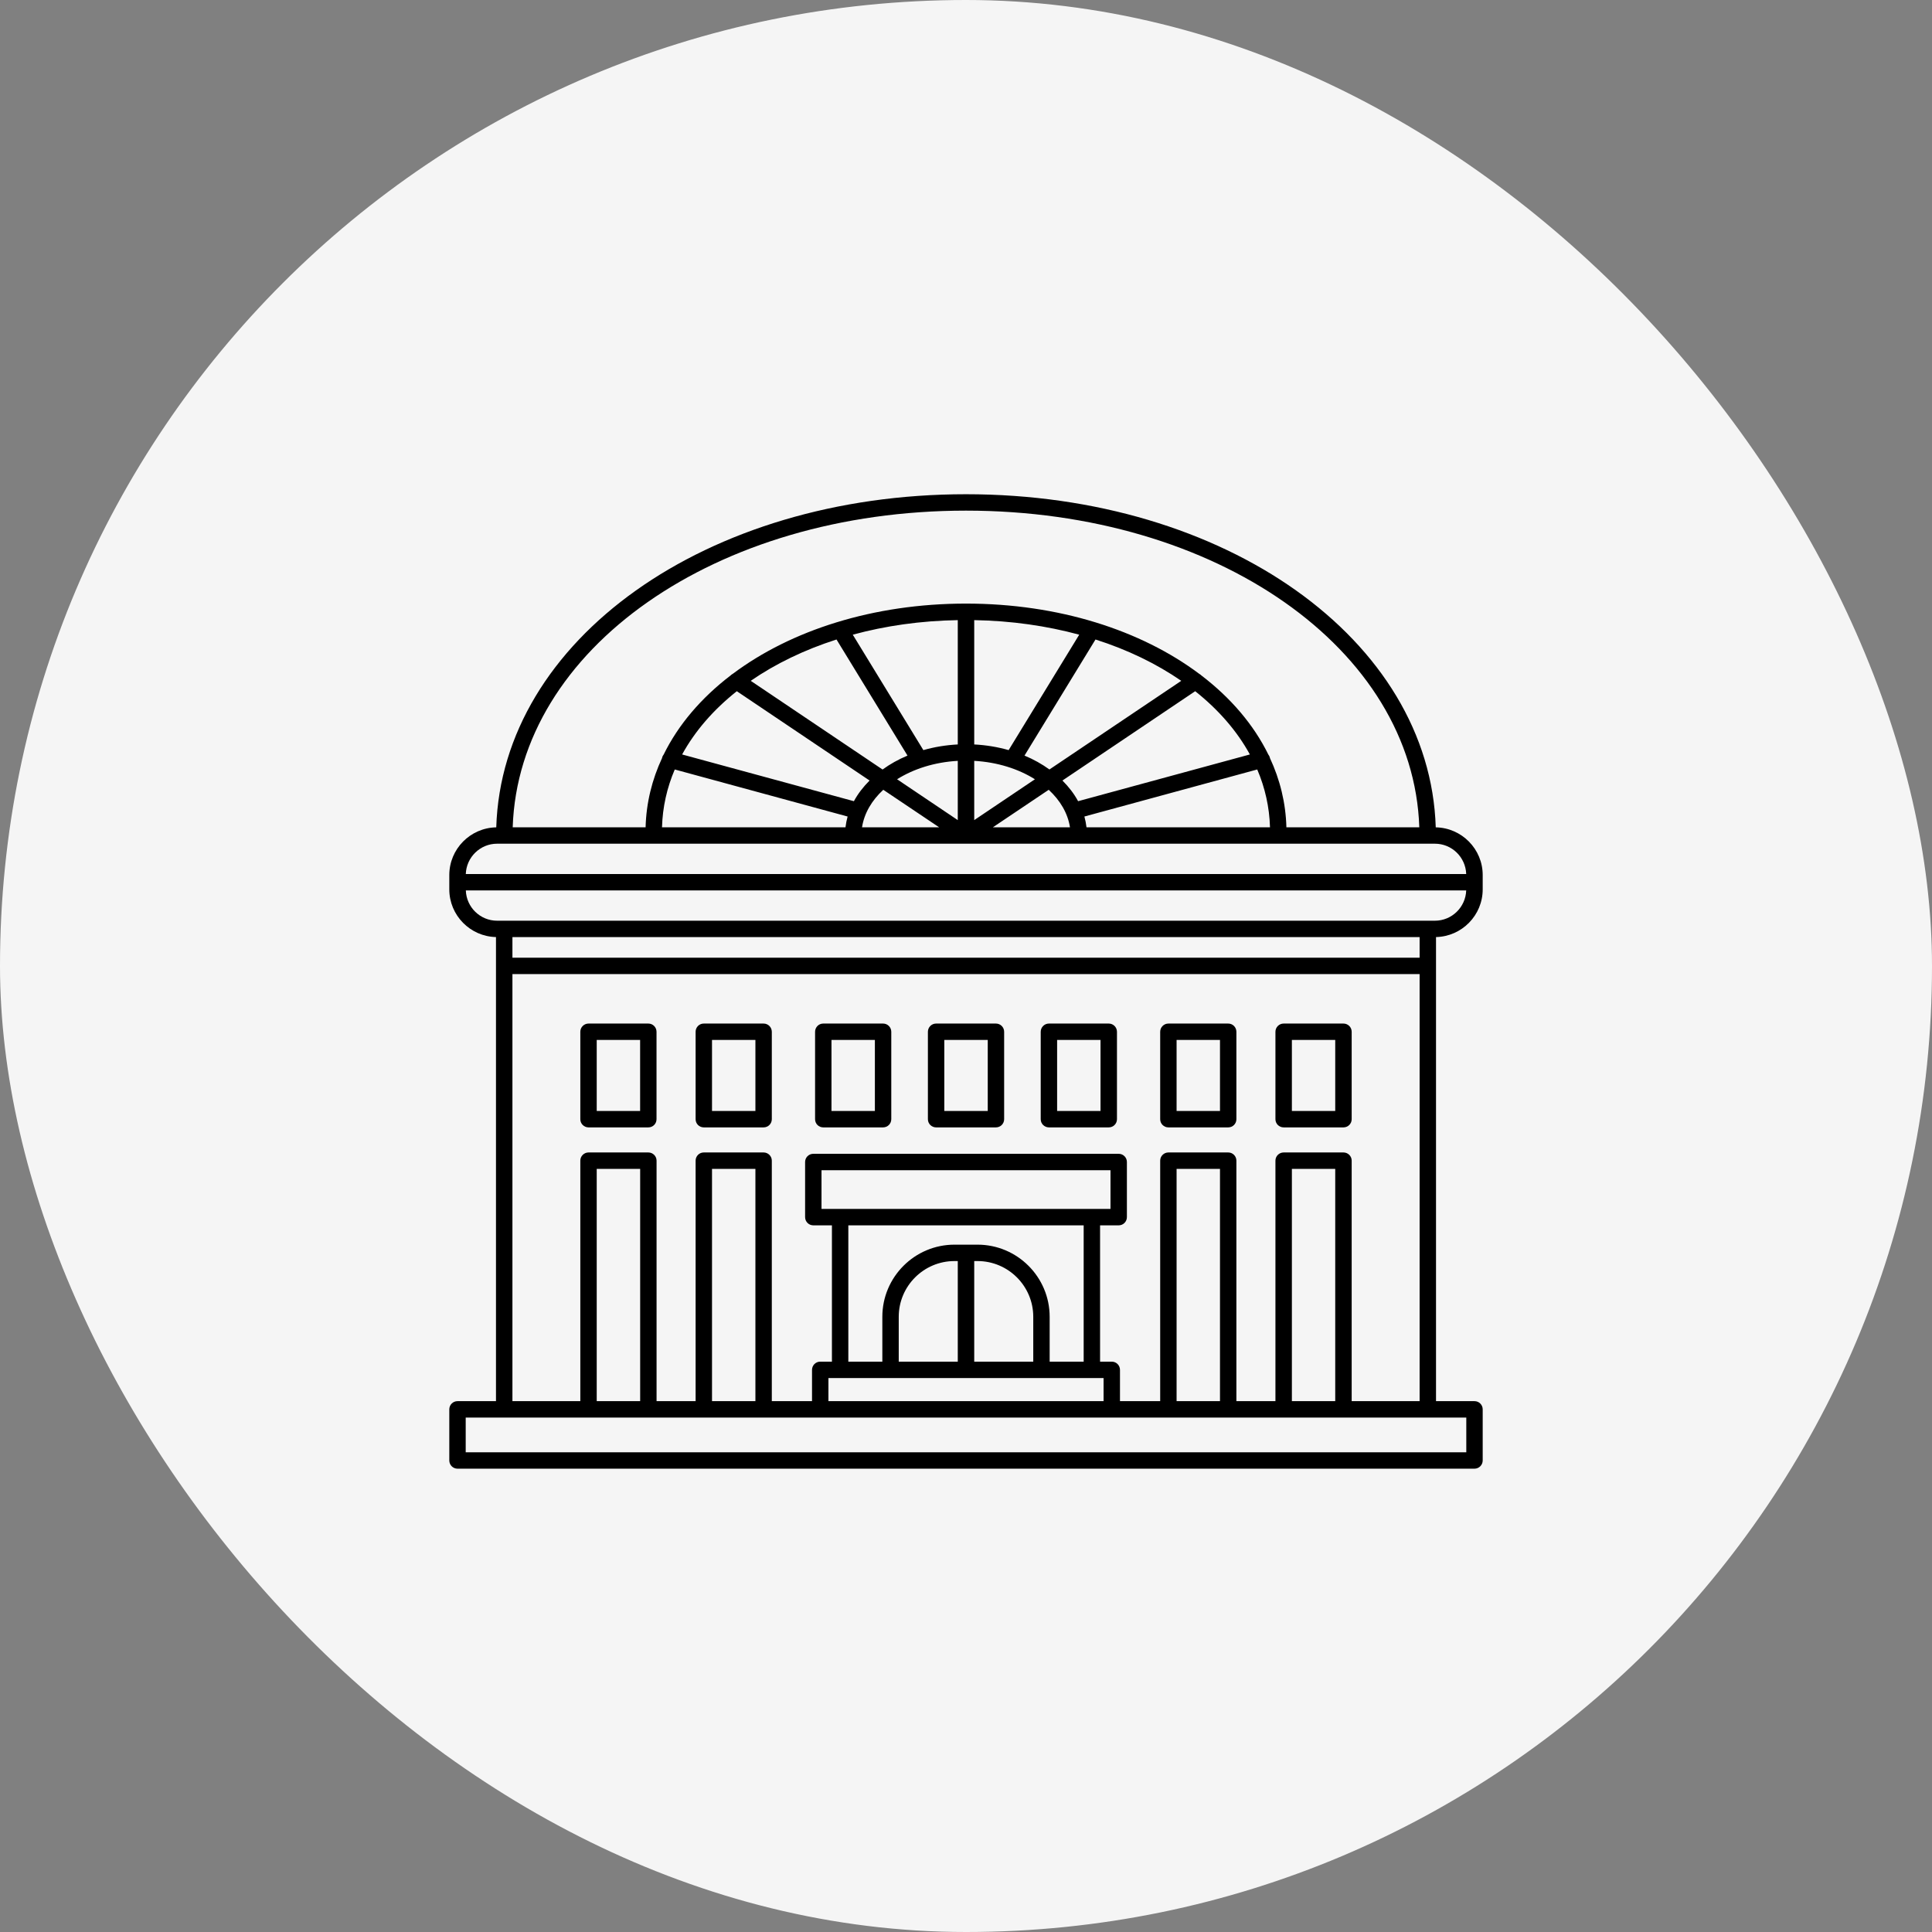 <svg width="43" height="43" viewBox="0 0 43 43" fill="none" xmlns="http://www.w3.org/2000/svg">
<rect x="0" y="0" width="43" height="43" fill="#808080" stroke="none"/>
<rect width="43" height="43" rx="21.5" fill="#F5F5F5"/>
<path d="M31.955 18.414C31.826 14.242 27.282 11 21.5 11C15.718 11 11.175 14.242 11.045 18.414C10.467 18.424 10 18.896 10 19.476V19.794C10 20.372 10.464 20.843 11.039 20.856V21.497V31.185H10.182C10.082 31.185 10 31.267 10 31.367V32.505C10 32.606 10.082 32.688 10.182 32.688H32.818C32.918 32.688 33 32.606 33 32.505V31.367C33 31.267 32.918 31.185 32.818 31.185H31.961V21.497V20.856C32.536 20.843 33 20.372 33 19.794V19.476C33 18.896 32.532 18.424 31.955 18.414ZM21.5 11.365C27.076 11.365 31.458 14.447 31.589 18.413H28.631C28.617 17.871 28.489 17.352 28.263 16.868C28.263 16.865 28.264 16.863 28.263 16.86C28.256 16.835 28.244 16.813 28.229 16.794C27.904 16.131 27.394 15.534 26.74 15.034C26.725 15.019 26.708 15.006 26.689 14.996C25.398 14.029 23.565 13.434 21.5 13.434C19.435 13.434 17.602 14.029 16.311 14.996C16.291 15.006 16.275 15.019 16.26 15.034C15.606 15.534 15.096 16.131 14.771 16.794C14.756 16.813 14.744 16.835 14.737 16.86C14.736 16.863 14.737 16.865 14.737 16.868C14.511 17.352 14.383 17.871 14.369 18.413H11.411C11.542 14.447 15.925 11.365 21.5 11.365ZM14.734 18.413C14.747 17.964 14.844 17.533 15.018 17.126L18.865 18.173C18.843 18.252 18.828 18.332 18.818 18.413H14.734ZM16.399 15.384L19.354 17.372C19.213 17.513 19.094 17.667 19.005 17.832L15.182 16.792C15.468 16.269 15.882 15.794 16.399 15.384ZM24.02 14.126L22.449 16.695C22.207 16.626 21.951 16.583 21.683 16.569V13.802C22.511 13.816 23.297 13.93 24.02 14.126ZM27.818 16.792L23.995 17.832C23.906 17.667 23.788 17.513 23.646 17.372L26.601 15.384C27.118 15.794 27.532 16.269 27.818 16.792ZM23.357 17.126C23.191 17.006 23.005 16.901 22.802 16.817L24.382 14.233C25.098 14.461 25.742 14.774 26.291 15.153L23.357 17.126ZM21.317 16.934V18.253L19.966 17.344C20.333 17.113 20.801 16.963 21.317 16.934ZM21.683 16.934C22.199 16.963 22.667 17.113 23.034 17.344L21.683 18.253V16.934ZM21.317 16.569C21.049 16.583 20.793 16.626 20.551 16.695L18.98 14.126C19.703 13.929 20.489 13.816 21.317 13.802V16.569ZM18.618 14.233L20.198 16.817C19.995 16.902 19.809 17.006 19.643 17.127L16.709 15.153C17.258 14.774 17.903 14.462 18.618 14.233ZM19.659 17.578L20.902 18.413H19.186C19.234 18.1 19.404 17.814 19.659 17.578ZM23.341 17.578C23.596 17.814 23.766 18.1 23.814 18.413H22.098L23.341 17.578ZM24.182 18.413C24.172 18.332 24.157 18.252 24.135 18.173L27.982 17.126C28.156 17.533 28.253 17.964 28.266 18.413H24.182ZM11.063 18.778H31.937C32.314 18.778 32.62 19.079 32.633 19.453H10.367C10.38 19.079 10.687 18.778 11.063 18.778ZM31.596 21.315H11.405V20.857H31.596V21.315ZM32.635 32.323H10.365V31.55H13.099H14.43H15.664H16.995H18.255H24.745H26.005H27.336H28.57H29.901H32.635V32.323ZM14.248 31.185H13.281V26.015H14.248V31.185ZM16.813 31.185H15.847V26.015H16.813V31.185ZM24.302 26.907H18.698H18.284V26.045H24.716V26.907H24.302ZM18.881 27.272H24.119V30.306H23.362V29.308C23.362 28.422 22.642 27.702 21.756 27.702H21.244C20.358 27.702 19.638 28.422 19.638 29.308V30.306H18.881V27.272ZM20.003 30.306V29.308C20.003 28.623 20.56 28.067 21.244 28.067H21.317V30.306H20.003ZM21.683 28.067H21.756C22.44 28.067 22.997 28.623 22.997 29.308V30.306H21.683V28.067ZM18.698 30.671H19.82H23.179H24.301H24.562V31.185H18.438V30.671H18.698ZM27.153 31.185H26.187V26.015H27.153V31.185ZM29.718 31.185H28.753V26.015H29.718V31.185ZM30.084 31.185V25.832C30.084 25.732 30.002 25.65 29.901 25.65H28.57C28.469 25.65 28.387 25.732 28.387 25.832V31.185H27.518V25.832C27.518 25.732 27.437 25.65 27.336 25.65H26.005C25.904 25.65 25.822 25.732 25.822 25.832V31.185H24.927V30.489C24.927 30.388 24.846 30.306 24.745 30.306H24.484V27.272H24.899C25 27.272 25.081 27.19 25.081 27.089V25.862C25.081 25.762 25 25.68 24.899 25.68H18.101C18 25.68 17.919 25.762 17.919 25.862V27.089C17.919 27.19 18 27.272 18.101 27.272H18.516V30.306H18.255C18.154 30.306 18.073 30.388 18.073 30.489V31.185H17.178V25.832C17.178 25.732 17.096 25.65 16.995 25.65H15.664C15.563 25.65 15.482 25.732 15.482 25.832V31.185H14.613V25.832C14.613 25.732 14.531 25.65 14.43 25.65H13.099C12.998 25.65 12.916 25.732 12.916 25.832V31.185H11.405V21.68H31.596V31.185H30.084ZM31.937 20.492H31.778H11.222H11.063C10.687 20.492 10.38 20.191 10.368 19.818H32.633C32.62 20.191 32.313 20.492 31.937 20.492Z" fill="black"/>
<path d="M14.43 22.781H13.099C12.998 22.781 12.916 22.863 12.916 22.964V24.91C12.916 25.011 12.998 25.092 13.099 25.092H14.43C14.531 25.092 14.612 25.011 14.612 24.91V22.964C14.612 22.863 14.531 22.781 14.43 22.781ZM14.247 24.727H13.281V23.146H14.247V24.727Z" fill="black"/>
<path d="M16.995 22.781H15.664C15.563 22.781 15.482 22.863 15.482 22.964V24.91C15.482 25.011 15.563 25.092 15.664 25.092H16.995C17.096 25.092 17.178 25.011 17.178 24.91V22.964C17.178 22.863 17.096 22.781 16.995 22.781ZM16.813 24.727H15.847V23.146H16.813V24.727Z" fill="black"/>
<path d="M22.166 22.781H20.835C20.734 22.781 20.652 22.863 20.652 22.964V24.91C20.652 25.011 20.734 25.092 20.835 25.092H22.166C22.267 25.092 22.349 25.011 22.349 24.91V22.964C22.349 22.863 22.267 22.781 22.166 22.781ZM21.984 24.727H21.017V23.146H21.984V24.727Z" fill="black"/>
<path d="M19.654 22.781H18.323C18.222 22.781 18.141 22.863 18.141 22.964V24.91C18.141 25.011 18.222 25.092 18.323 25.092H19.654C19.755 25.092 19.837 25.011 19.837 24.91V22.964C19.837 22.863 19.755 22.781 19.654 22.781ZM19.472 24.727H18.506V23.146H19.472V24.727Z" fill="black"/>
<path d="M29.901 22.781H28.57C28.469 22.781 28.387 22.863 28.387 22.964V24.91C28.387 25.011 28.469 25.092 28.57 25.092H29.901C30.002 25.092 30.084 25.011 30.084 24.91V22.964C30.084 22.863 30.002 22.781 29.901 22.781ZM29.718 24.727H28.753V23.146H29.718V24.727Z" fill="black"/>
<path d="M27.336 22.781H26.005C25.904 22.781 25.822 22.863 25.822 22.964V24.91C25.822 25.011 25.904 25.092 26.005 25.092H27.336C27.437 25.092 27.518 25.011 27.518 24.91V22.964C27.518 22.863 27.437 22.781 27.336 22.781ZM27.153 24.727H26.187V23.146H27.153V24.727Z" fill="black"/>
<path d="M24.677 22.781H23.346C23.245 22.781 23.163 22.863 23.163 22.964V24.91C23.163 25.011 23.245 25.092 23.346 25.092H24.677C24.778 25.092 24.86 25.011 24.86 24.91V22.964C24.86 22.863 24.778 22.781 24.677 22.781ZM24.494 24.727H23.528V23.146H24.494V24.727Z" fill="black"/>
</svg>
